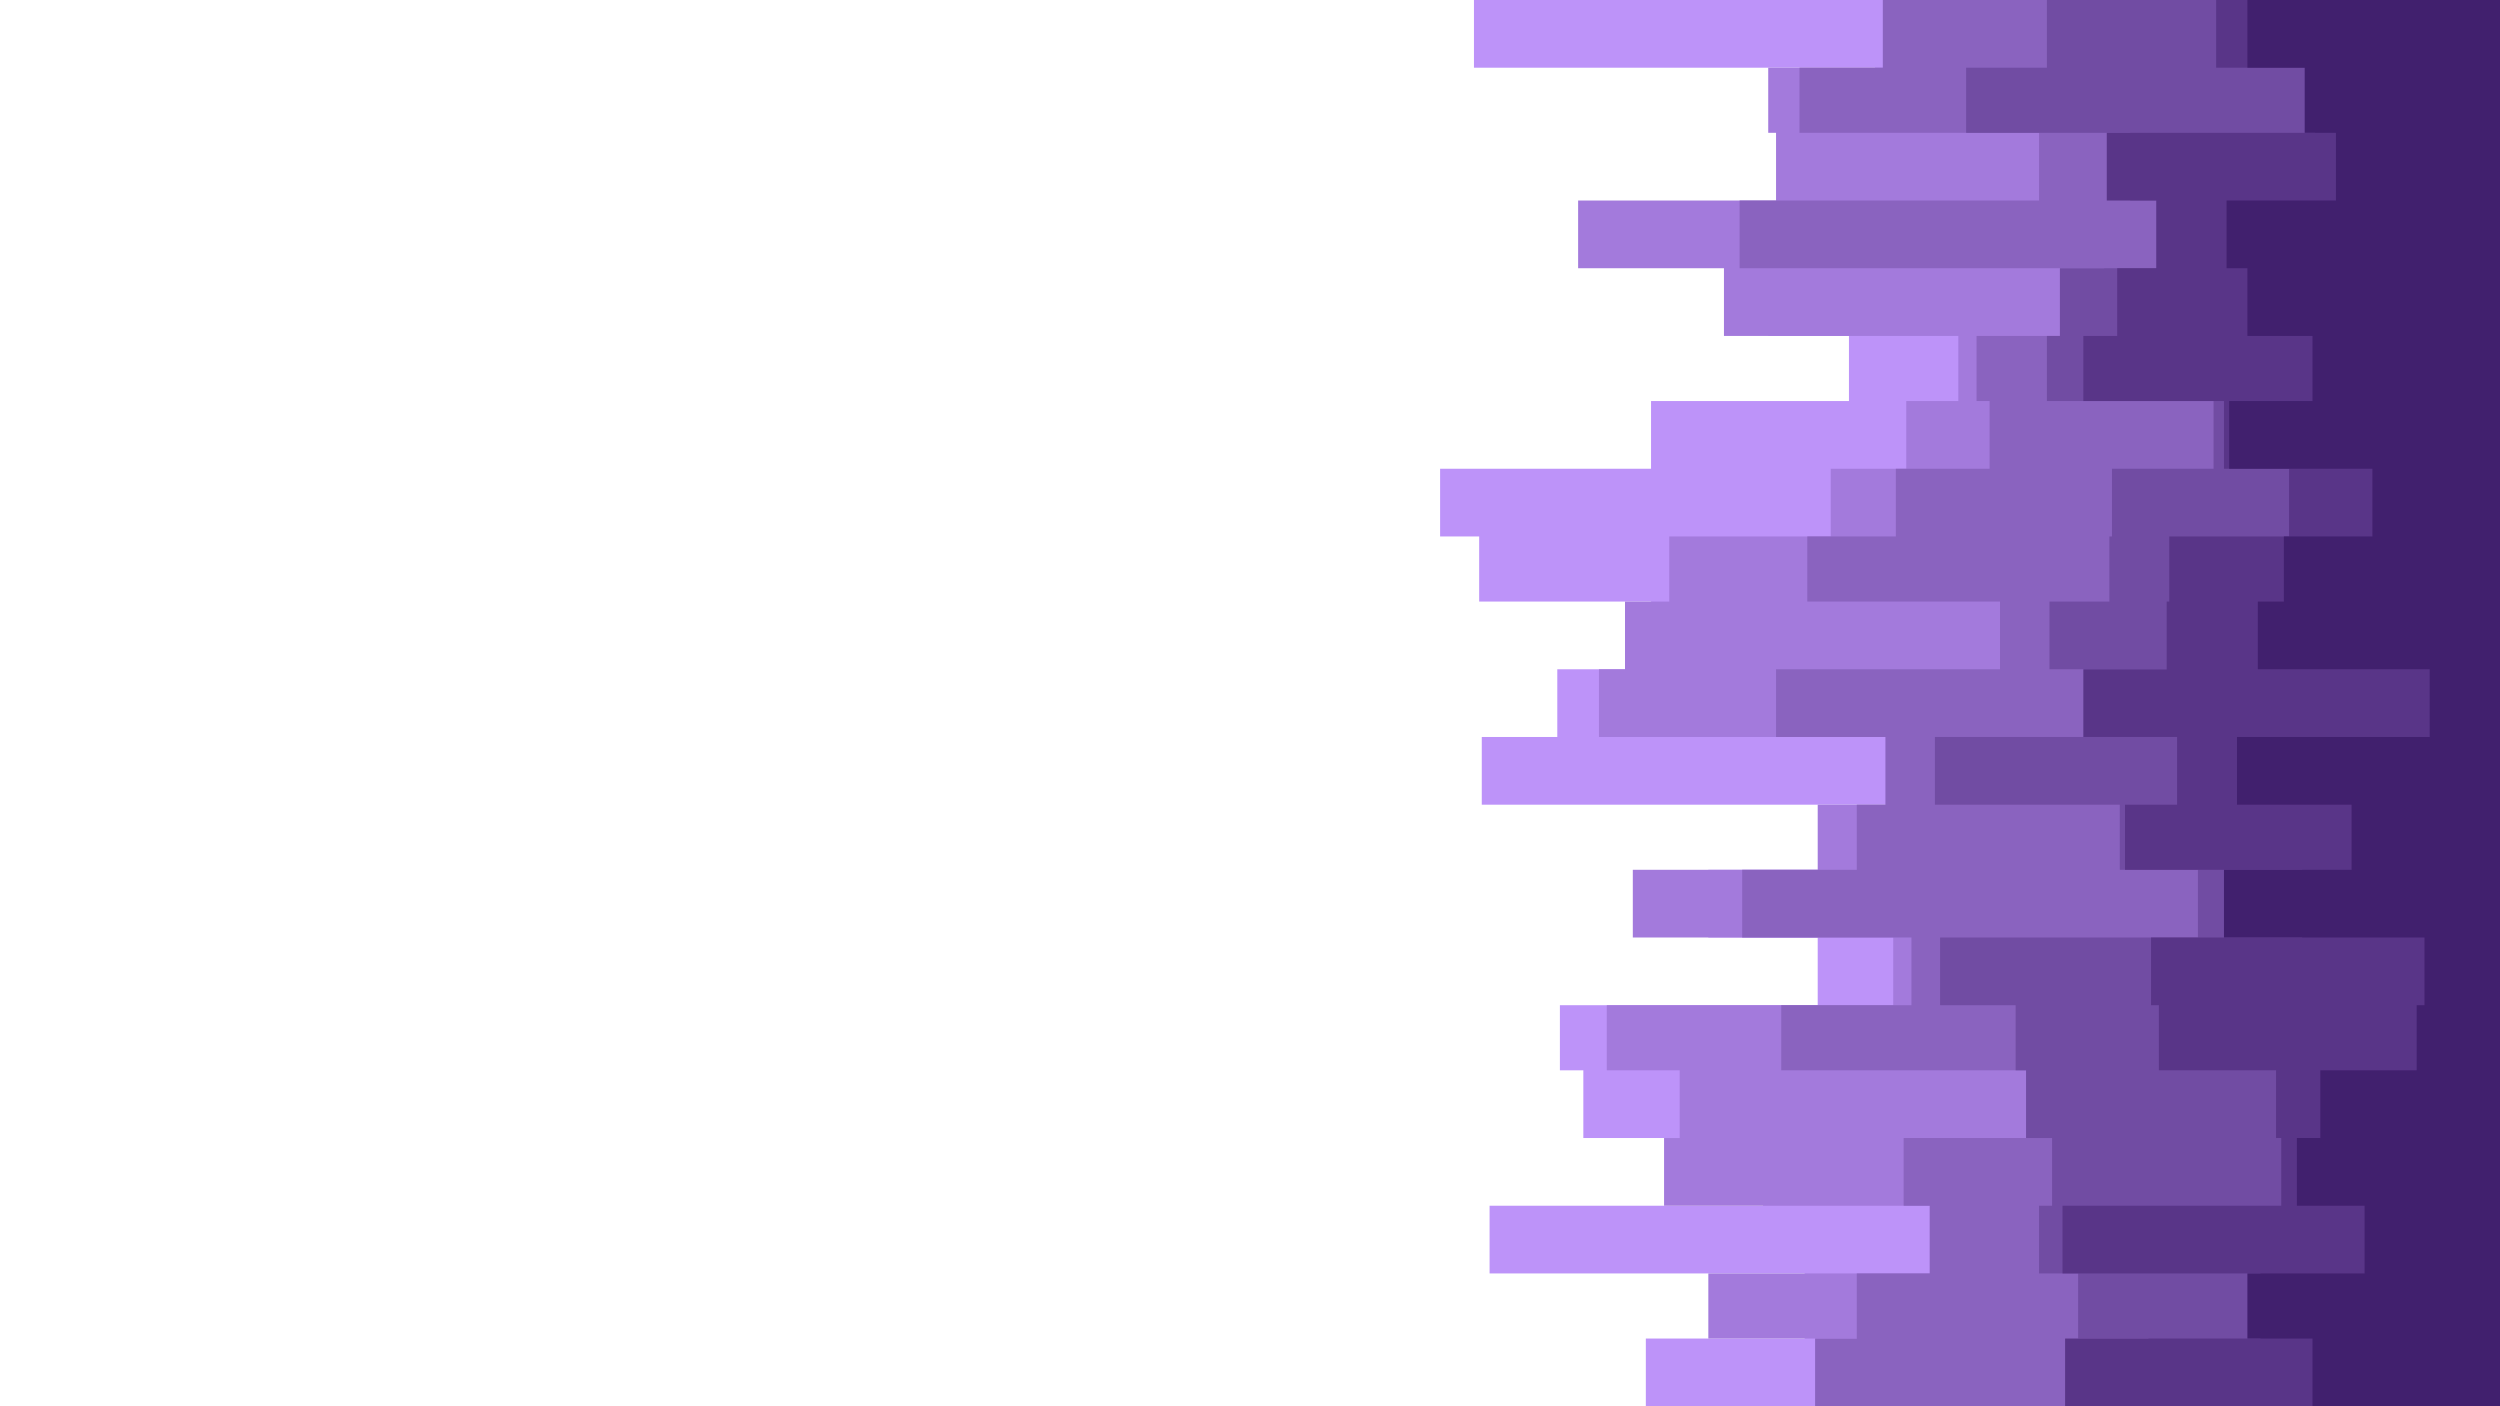 <svg id="visual" viewBox="0 0 960 540" width="960" height="540" xmlns="http://www.w3.org/2000/svg" xmlns:xlink="http://www.w3.org/1999/xlink" version="1.1"><path d="M593 540L632 540L632 514L693 514L693 489L572 489L572 463L677 463L677 437L608 437L608 411L599 411L599 386L698 386L698 360L656 360L656 334L726 334L726 309L569 309L569 283L598 283L598 257L634 257L634 231L568 231L568 206L553 206L553 180L634 180L634 154L710 154L710 129L679 129L679 103L683 103L683 77L696 77L696 51L720 51L720 26L566 26L566 0L960 0L960 26L960 26L960 51L960 51L960 77L960 77L960 103L960 103L960 129L960 129L960 154L960 154L960 180L960 180L960 206L960 206L960 231L960 231L960 257L960 257L960 283L960 283L960 309L960 309L960 334L960 334L960 360L960 360L960 386L960 386L960 411L960 411L960 437L960 437L960 463L960 463L960 489L960 489L960 514L960 514L960 540L960 540Z" fill="#bd93f9"></path><path d="M641 540L726 540L726 514L656 514L656 489L745 489L745 463L639 463L639 437L645 437L645 411L617 411L617 386L727 386L727 360L627 360L627 334L698 334L698 309L726 309L726 283L614 283L614 257L624 257L624 231L641 231L641 206L703 206L703 180L732 180L732 154L752 154L752 129L662 129L662 103L606 103L606 77L682 77L682 51L679 51L679 26L743 26L743 0L960 0L960 26L960 26L960 51L960 51L960 77L960 77L960 103L960 103L960 129L960 129L960 154L960 154L960 180L960 180L960 206L960 206L960 231L960 231L960 257L960 257L960 283L960 283L960 309L960 309L960 334L960 334L960 360L960 360L960 386L960 386L960 411L960 411L960 437L960 437L960 463L960 463L960 489L960 489L960 514L960 514L960 540L960 540Z" fill="#a37adc"></path><path d="M692 540L697 540L697 514L713 514L713 489L741 489L741 463L731 463L731 437L781 437L781 411L684 411L684 386L734 386L734 360L669 360L669 334L713 334L713 309L724 309L724 283L682 283L682 257L768 257L768 231L694 231L694 206L728 206L728 180L764 180L764 154L759 154L759 129L808 129L808 103L668 103L668 77L783 77L783 51L691 51L691 26L723 26L723 0L960 0L960 26L960 26L960 51L960 51L960 77L960 77L960 103L960 103L960 129L960 129L960 154L960 154L960 180L960 180L960 206L960 206L960 231L960 231L960 257L960 257L960 283L960 283L960 309L960 309L960 334L960 334L960 360L960 360L960 386L960 386L960 411L960 411L960 437L960 437L960 463L960 463L960 489L960 489L960 514L960 514L960 540L960 540Z" fill="#8a63bf"></path><path d="M790 540L825 540L825 514L798 514L798 489L783 489L783 463L788 463L788 437L778 437L778 411L774 411L774 386L745 386L745 360L844 360L844 334L814 334L814 309L743 309L743 283L845 283L845 257L787 257L787 231L810 231L810 206L811 206L811 180L850 180L850 154L786 154L786 129L791 129L791 103L848 103L848 77L818 77L818 51L755 51L755 26L786 26L786 0L960 0L960 26L960 26L960 51L960 51L960 77L960 77L960 103L960 103L960 129L960 129L960 154L960 154L960 180L960 180L960 206L960 206L960 231L960 231L960 257L960 257L960 283L960 283L960 309L960 309L960 334L960 334L960 360L960 360L960 386L960 386L960 411L960 411L960 437L960 437L960 463L960 463L960 489L960 489L960 514L960 514L960 540L960 540Z" fill="#714ca3"></path><path d="M888 540L793 540L793 514L868 514L868 489L792 489L792 463L876 463L876 437L874 437L874 411L829 411L829 386L826 386L826 360L884 360L884 334L816 334L816 309L836 309L836 283L800 283L800 257L832 257L832 231L833 231L833 206L879 206L879 180L854 180L854 154L800 154L800 129L813 129L813 103L828 103L828 77L809 77L809 51L889 51L889 26L851 26L851 0L960 0L960 26L960 26L960 51L960 51L960 77L960 77L960 103L960 103L960 129L960 129L960 154L960 154L960 180L960 180L960 206L960 206L960 231L960 231L960 257L960 257L960 283L960 283L960 309L960 309L960 334L960 334L960 360L960 360L960 386L960 386L960 411L960 411L960 437L960 437L960 463L960 463L960 489L960 489L960 514L960 514L960 540L960 540Z" fill="#593588"></path><path d="M865 540L888 540L888 514L863 514L863 489L908 489L908 463L882 463L882 437L891 437L891 411L928 411L928 386L931 386L931 360L854 360L854 334L903 334L903 309L859 309L859 283L933 283L933 257L867 257L867 231L877 231L877 206L911 206L911 180L856 180L856 154L888 154L888 129L863 129L863 103L855 103L855 77L897 77L897 51L885 51L885 26L863 26L863 0L960 0L960 26L960 26L960 51L960 51L960 77L960 77L960 103L960 103L960 129L960 129L960 154L960 154L960 180L960 180L960 206L960 206L960 231L960 231L960 257L960 257L960 283L960 283L960 309L960 309L960 334L960 334L960 360L960 360L960 386L960 386L960 411L960 411L960 437L960 437L960 463L960 463L960 489L960 489L960 514L960 514L960 540L960 540Z" fill="#41206e"></path></svg>